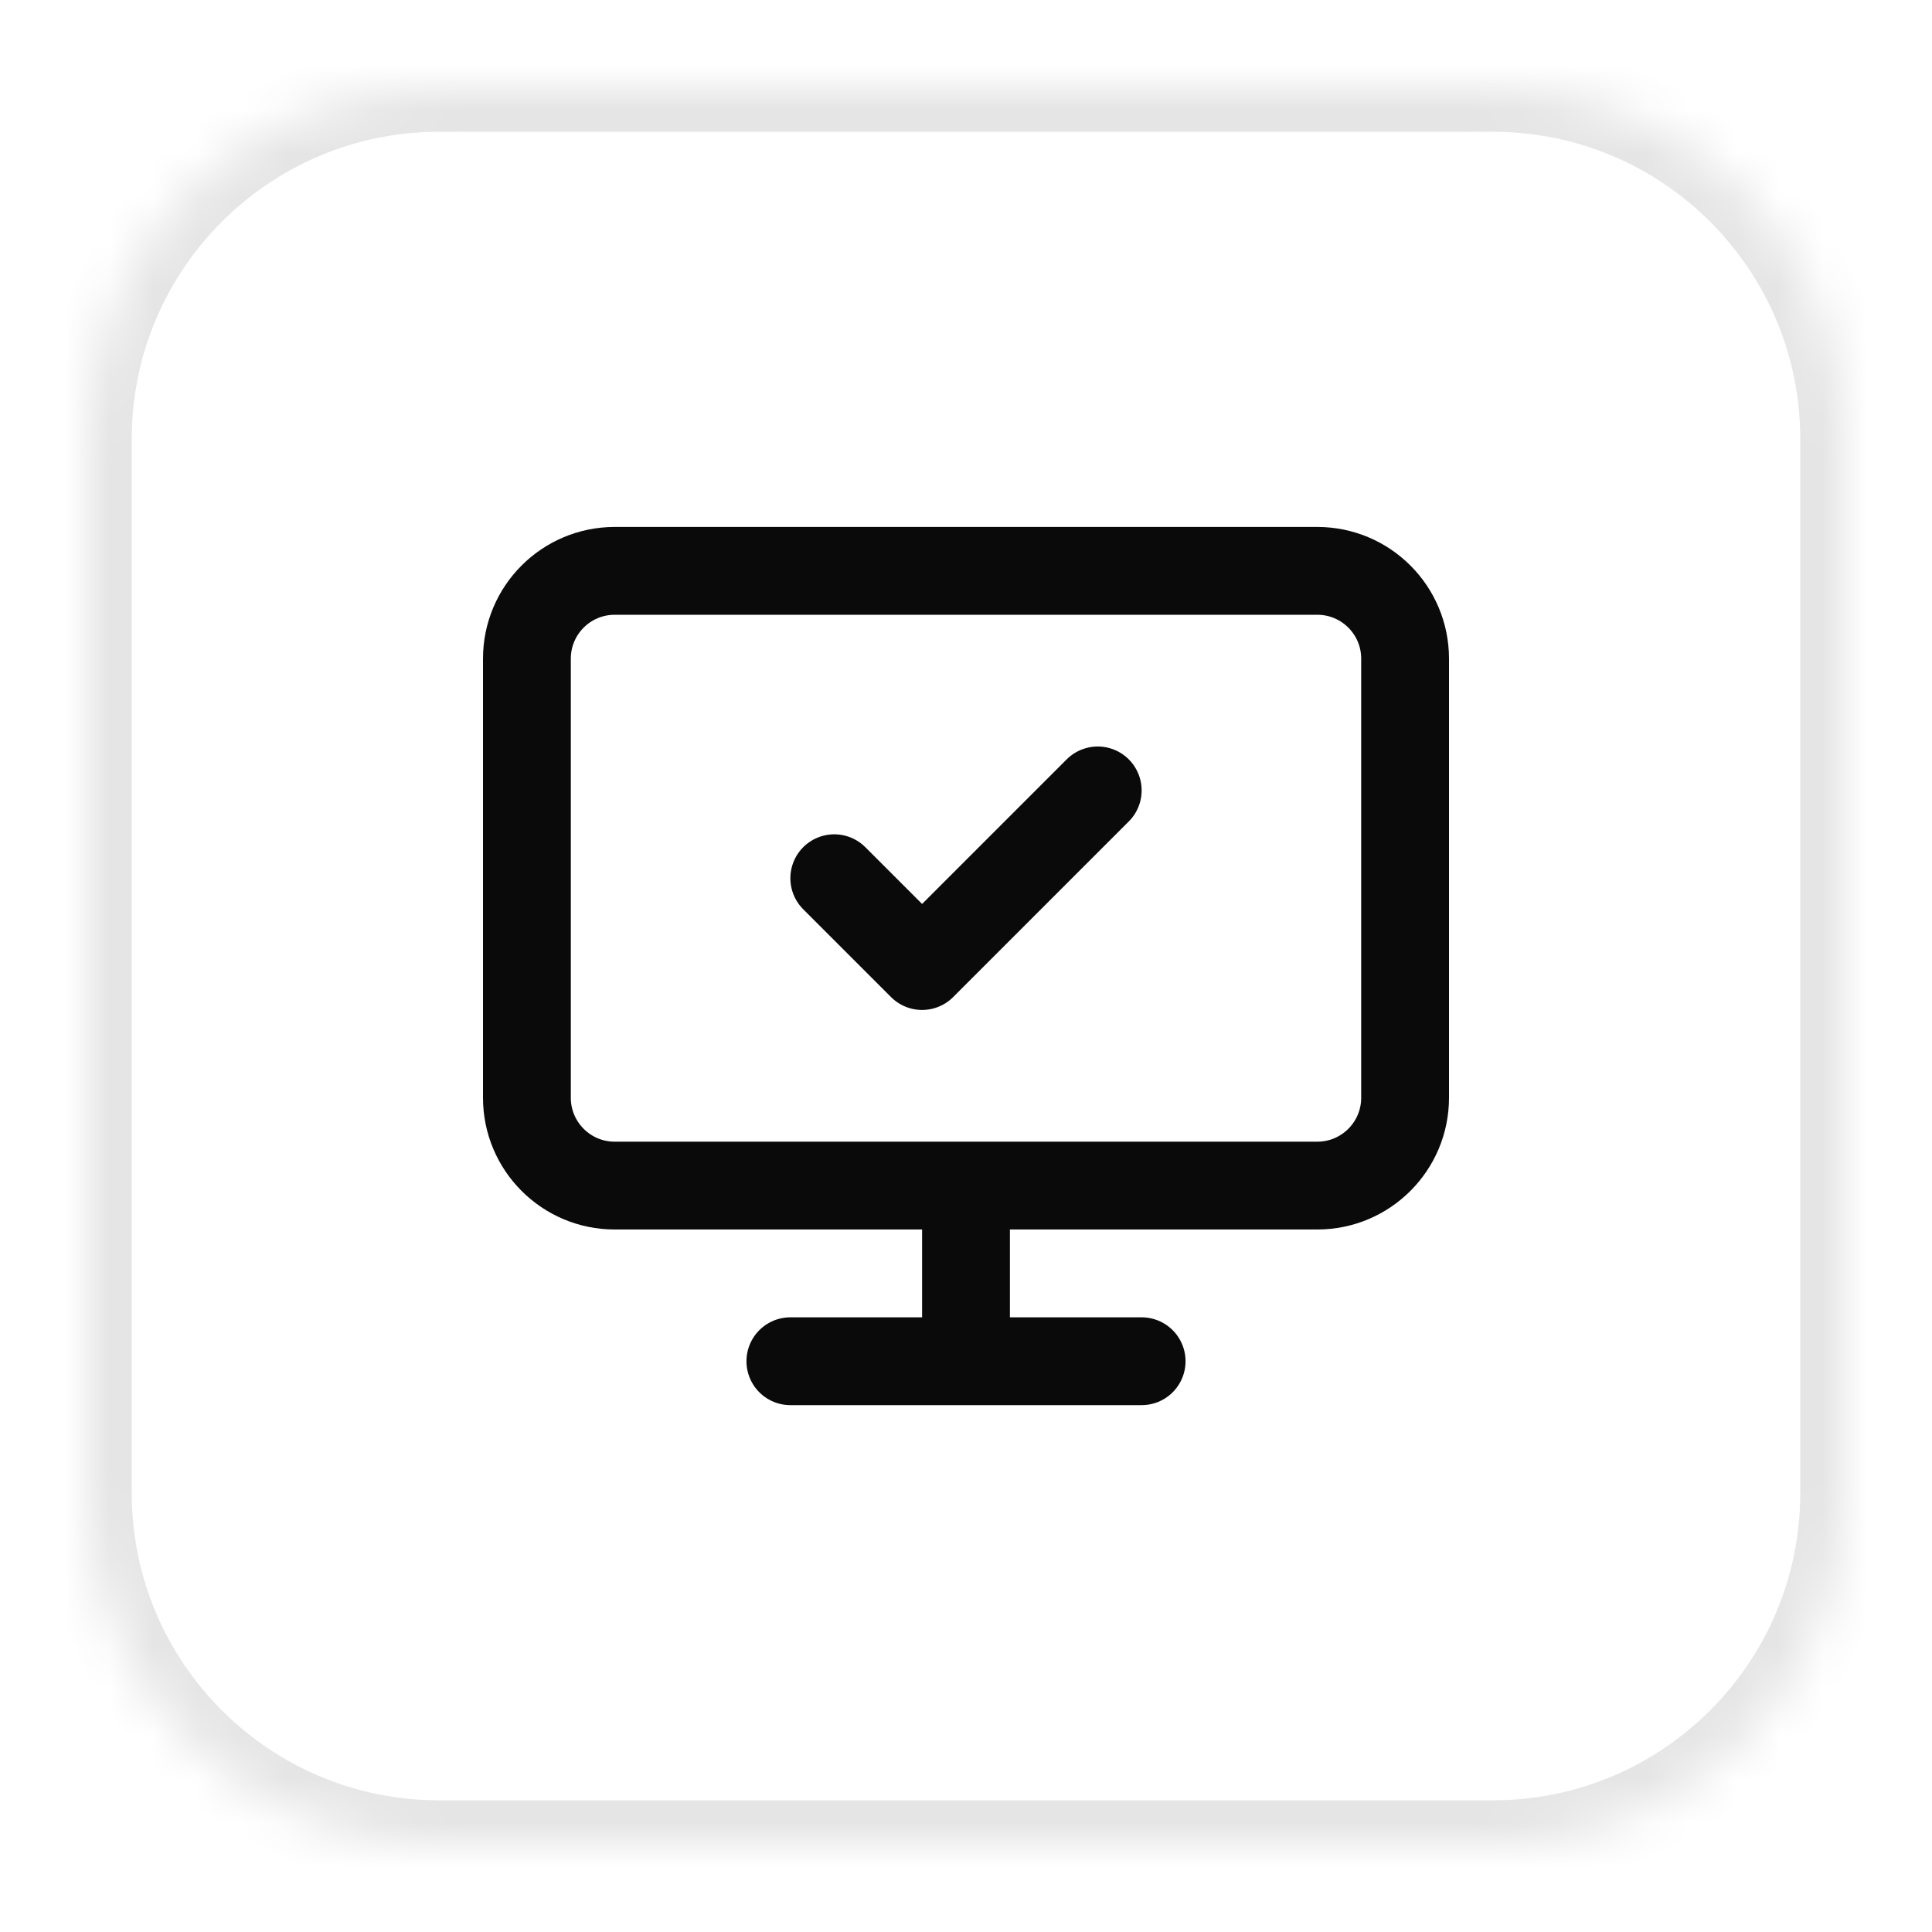 <svg width="44" height="44" viewBox="0 0 44 44" fill="none" xmlns="http://www.w3.org/2000/svg">
<g filter="url(#filter0_d_263_788)">
<mask id="path-1-inside-1_263_788" fill="white">
<path d="M2 9.001C2 4.582 5.582 1.001 10 1.001H34C38.418 1.001 42 4.582 42 9.001V33.001C42 37.419 38.418 41.001 34 41.001H10C5.582 41.001 2 37.419 2 33.001V9.001Z"/>
</mask>
<path d="M2 9.001C2 4.582 5.582 1.001 10 1.001H34C38.418 1.001 42 4.582 42 9.001V33.001C42 37.419 38.418 41.001 34 41.001H10C5.582 41.001 2 37.419 2 33.001V9.001Z" fill="white"/>
<path d="M10 1.001V2.001H34V1.001V0.001H10V1.001ZM42 9.001H41V33.001H42H43V9.001H42ZM34 41.001V40.001H10V41.001V42.001H34V41.001ZM2 33.001H3V9.001H2H1V33.001H2ZM10 41.001V40.001C6.134 40.001 3 36.867 3 33.001H2H1C1 37.971 5.029 42.001 10 42.001V41.001ZM42 33.001H41C41 36.867 37.866 40.001 34 40.001V41.001V42.001C38.971 42.001 43 37.971 43 33.001H42ZM34 1.001V2.001C37.866 2.001 41 5.135 41 9.001H42H43C43 4.03 38.971 0.001 34 0.001V1.001ZM10 1.001V0.001C5.029 0.001 1 4.03 1 9.001H2H3C3 5.135 6.134 2.001 10 2.001V1.001Z" fill="#E5E5E5" mask="url(#path-1-inside-1_263_788)"/>
<path d="M19 19.001L21 21.001L25 17.001M22 26.001V30.001M18 30.001H26M14 12.001H30C31.105 12.001 32 12.896 32 14.001V24.001C32 25.105 31.105 26.001 30 26.001H14C12.895 26.001 12 25.105 12 24.001V14.001C12 12.896 12.895 12.001 14 12.001Z" stroke="#0A0A0A" stroke-width="2" stroke-linecap="round" stroke-linejoin="round"/>
</g>
<defs>
<filter id="filter0_d_263_788" x="0" y="0.001" width="44" height="44" filterUnits="userSpaceOnUse" color-interpolation-filters="sRGB">
<feFlood flood-opacity="0" result="BackgroundImageFix"/>
<feColorMatrix in="SourceAlpha" type="matrix" values="0 0 0 0 0 0 0 0 0 0 0 0 0 0 0 0 0 0 127 0" result="hardAlpha"/>
<feOffset dy="1"/>
<feGaussianBlur stdDeviation="1"/>
<feColorMatrix type="matrix" values="0 0 0 0 0 0 0 0 0 0 0 0 0 0 0 0 0 0 0.05 0"/>
<feBlend mode="normal" in2="BackgroundImageFix" result="effect1_dropShadow_263_788"/>
<feBlend mode="normal" in="SourceGraphic" in2="effect1_dropShadow_263_788" result="shape"/>
</filter>
</defs>
</svg>
